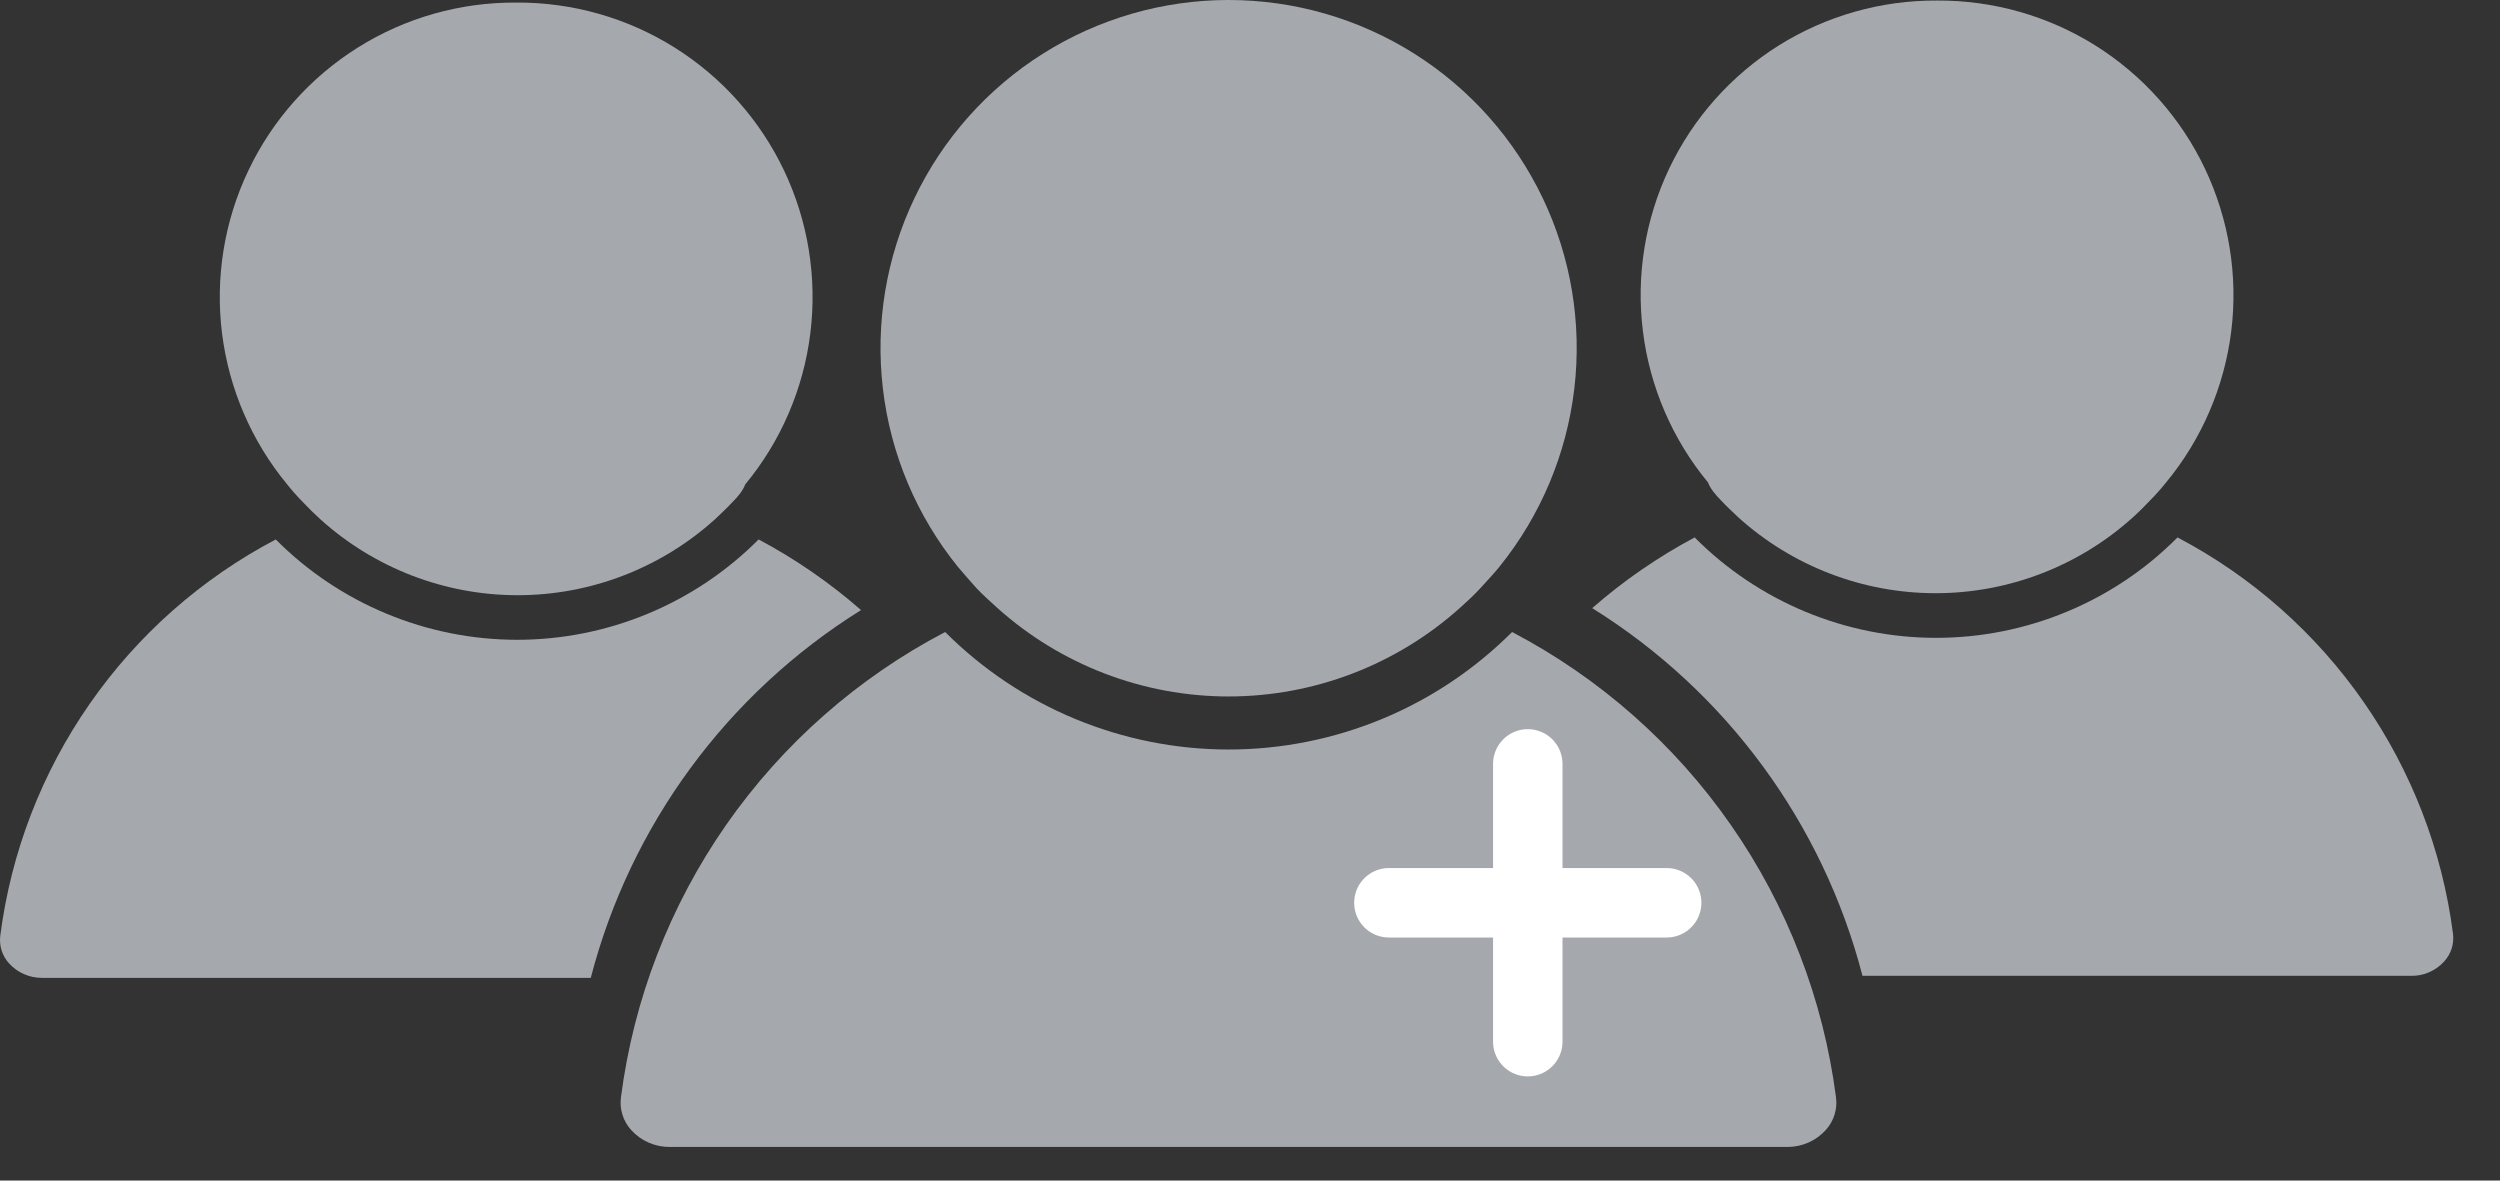 <svg width="36" height="17" viewBox="0 0 36 17" fill="none" xmlns="http://www.w3.org/2000/svg">
<rect x="0" y="0" width="36" height="17" fill="#333333" stroke="none"/>
<path d="M14.062 8.47C14.156 8.569 14.255 8.658 14.359 8.752C15.274 9.574 16.462 10.029 17.692 10.029C18.922 10.029 20.109 9.574 21.025 8.752C21.129 8.658 21.227 8.569 21.317 8.47C21.407 8.371 21.506 8.267 21.59 8.163C22.185 7.427 22.559 6.538 22.67 5.598C22.781 4.658 22.623 3.706 22.215 2.852C21.807 1.999 21.166 1.277 20.366 0.773C19.565 0.268 18.638 0 17.692 0C16.746 0 15.819 0.268 15.018 0.773C14.218 1.277 13.576 1.999 13.169 2.852C12.761 3.706 12.603 4.658 12.714 5.598C12.824 6.538 13.199 7.427 13.794 8.163C13.878 8.262 13.973 8.371 14.062 8.47Z" fill="#A5A9AE"/>
<path d="M24.784 7.207C24.864 7.292 24.949 7.372 25.034 7.452C25.813 8.154 26.824 8.542 27.872 8.542C28.921 8.542 29.932 8.154 30.711 7.452C30.8 7.372 30.88 7.292 30.96 7.207C31.042 7.125 31.119 7.038 31.191 6.948C31.705 6.326 32.03 5.57 32.13 4.77C32.229 3.969 32.097 3.157 31.751 2.428C31.405 1.7 30.858 1.085 30.175 0.656C29.492 0.228 28.7 0.003 27.894 0.008C27.087 0.003 26.296 0.228 25.612 0.656C24.929 1.085 24.382 1.7 24.036 2.428C23.69 3.157 23.558 3.969 23.658 4.77C23.757 5.57 24.082 6.326 24.596 6.948C24.629 7.037 24.704 7.127 24.784 7.207Z" fill="#A5A9AE"/>
<path d="M10.543 7.235C10.463 7.32 10.378 7.4 10.293 7.48C9.514 8.182 8.503 8.571 7.454 8.571C6.406 8.571 5.395 8.182 4.616 7.48C4.527 7.4 4.447 7.32 4.366 7.235C4.285 7.153 4.208 7.067 4.136 6.976C3.622 6.354 3.297 5.599 3.197 4.798C3.098 3.998 3.229 3.185 3.576 2.457C3.922 1.728 4.469 1.114 5.152 0.685C5.835 0.256 6.627 0.032 7.433 0.037C8.24 0.032 9.031 0.256 9.715 0.685C10.398 1.114 10.945 1.728 11.291 2.457C11.637 3.185 11.768 3.998 11.669 4.798C11.57 5.599 11.245 6.354 10.731 6.976C10.698 7.066 10.623 7.155 10.543 7.235Z" fill="#A5A9AE"/>
<path d="M9.644 16.516H25.741C25.845 16.516 25.948 16.494 26.043 16.452C26.138 16.41 26.223 16.348 26.292 16.271C26.349 16.208 26.392 16.133 26.417 16.052C26.443 15.97 26.45 15.884 26.438 15.8C26.256 14.391 25.737 13.046 24.925 11.88C24.114 10.714 23.033 9.761 21.774 9.101C21.238 9.637 20.602 10.063 19.902 10.353C19.201 10.643 18.451 10.793 17.692 10.793C16.934 10.793 16.183 10.643 15.483 10.353C14.783 10.063 14.146 9.637 13.61 9.101C12.351 9.76 11.269 10.713 10.456 11.879C9.644 13.045 9.124 14.39 8.942 15.8C8.93 15.884 8.938 15.97 8.963 16.051C8.988 16.133 9.031 16.208 9.088 16.271C9.158 16.349 9.243 16.411 9.339 16.453C9.435 16.495 9.539 16.517 9.644 16.516Z" fill="#A5A9AE"/>
<path d="M22 15V11" stroke="white" stroke-linecap="round" stroke-linejoin="round"/>
<path d="M20 13H24" stroke="white" stroke-linecap="round" stroke-linejoin="round"/>
<path d="M35.323 13.444C35.168 12.245 34.727 11.101 34.036 10.108C33.346 9.115 32.427 8.302 31.356 7.739C30.901 8.198 30.359 8.561 29.762 8.809C29.166 9.057 28.526 9.185 27.88 9.185C27.234 9.185 26.594 9.057 25.997 8.809C25.401 8.561 24.859 8.198 24.403 7.739C23.874 8.021 23.379 8.362 22.928 8.757C24.856 9.958 26.249 11.854 26.82 14.052H34.725C34.813 14.053 34.901 14.035 34.983 13.999C35.064 13.963 35.136 13.911 35.196 13.845C35.245 13.791 35.282 13.728 35.304 13.659C35.326 13.59 35.332 13.517 35.323 13.444Z" fill="#A5A9AE"/>
<path d="M0.004 13.473C0.159 12.273 0.6 11.129 1.291 10.136C1.981 9.143 2.9 8.331 3.971 7.768C4.426 8.226 4.968 8.589 5.565 8.837C6.161 9.085 6.801 9.213 7.447 9.213C8.094 9.213 8.733 9.085 9.33 8.837C9.927 8.589 10.468 8.226 10.924 7.768C11.453 8.049 11.948 8.391 12.399 8.785C10.471 9.987 9.078 11.882 8.507 14.081H0.602C0.514 14.081 0.426 14.063 0.345 14.027C0.263 13.992 0.191 13.939 0.131 13.873C0.082 13.82 0.045 13.756 0.023 13.687C0.002 13.618 -0.005 13.545 0.004 13.473Z" fill="#A5A9AE"/>
</svg>
